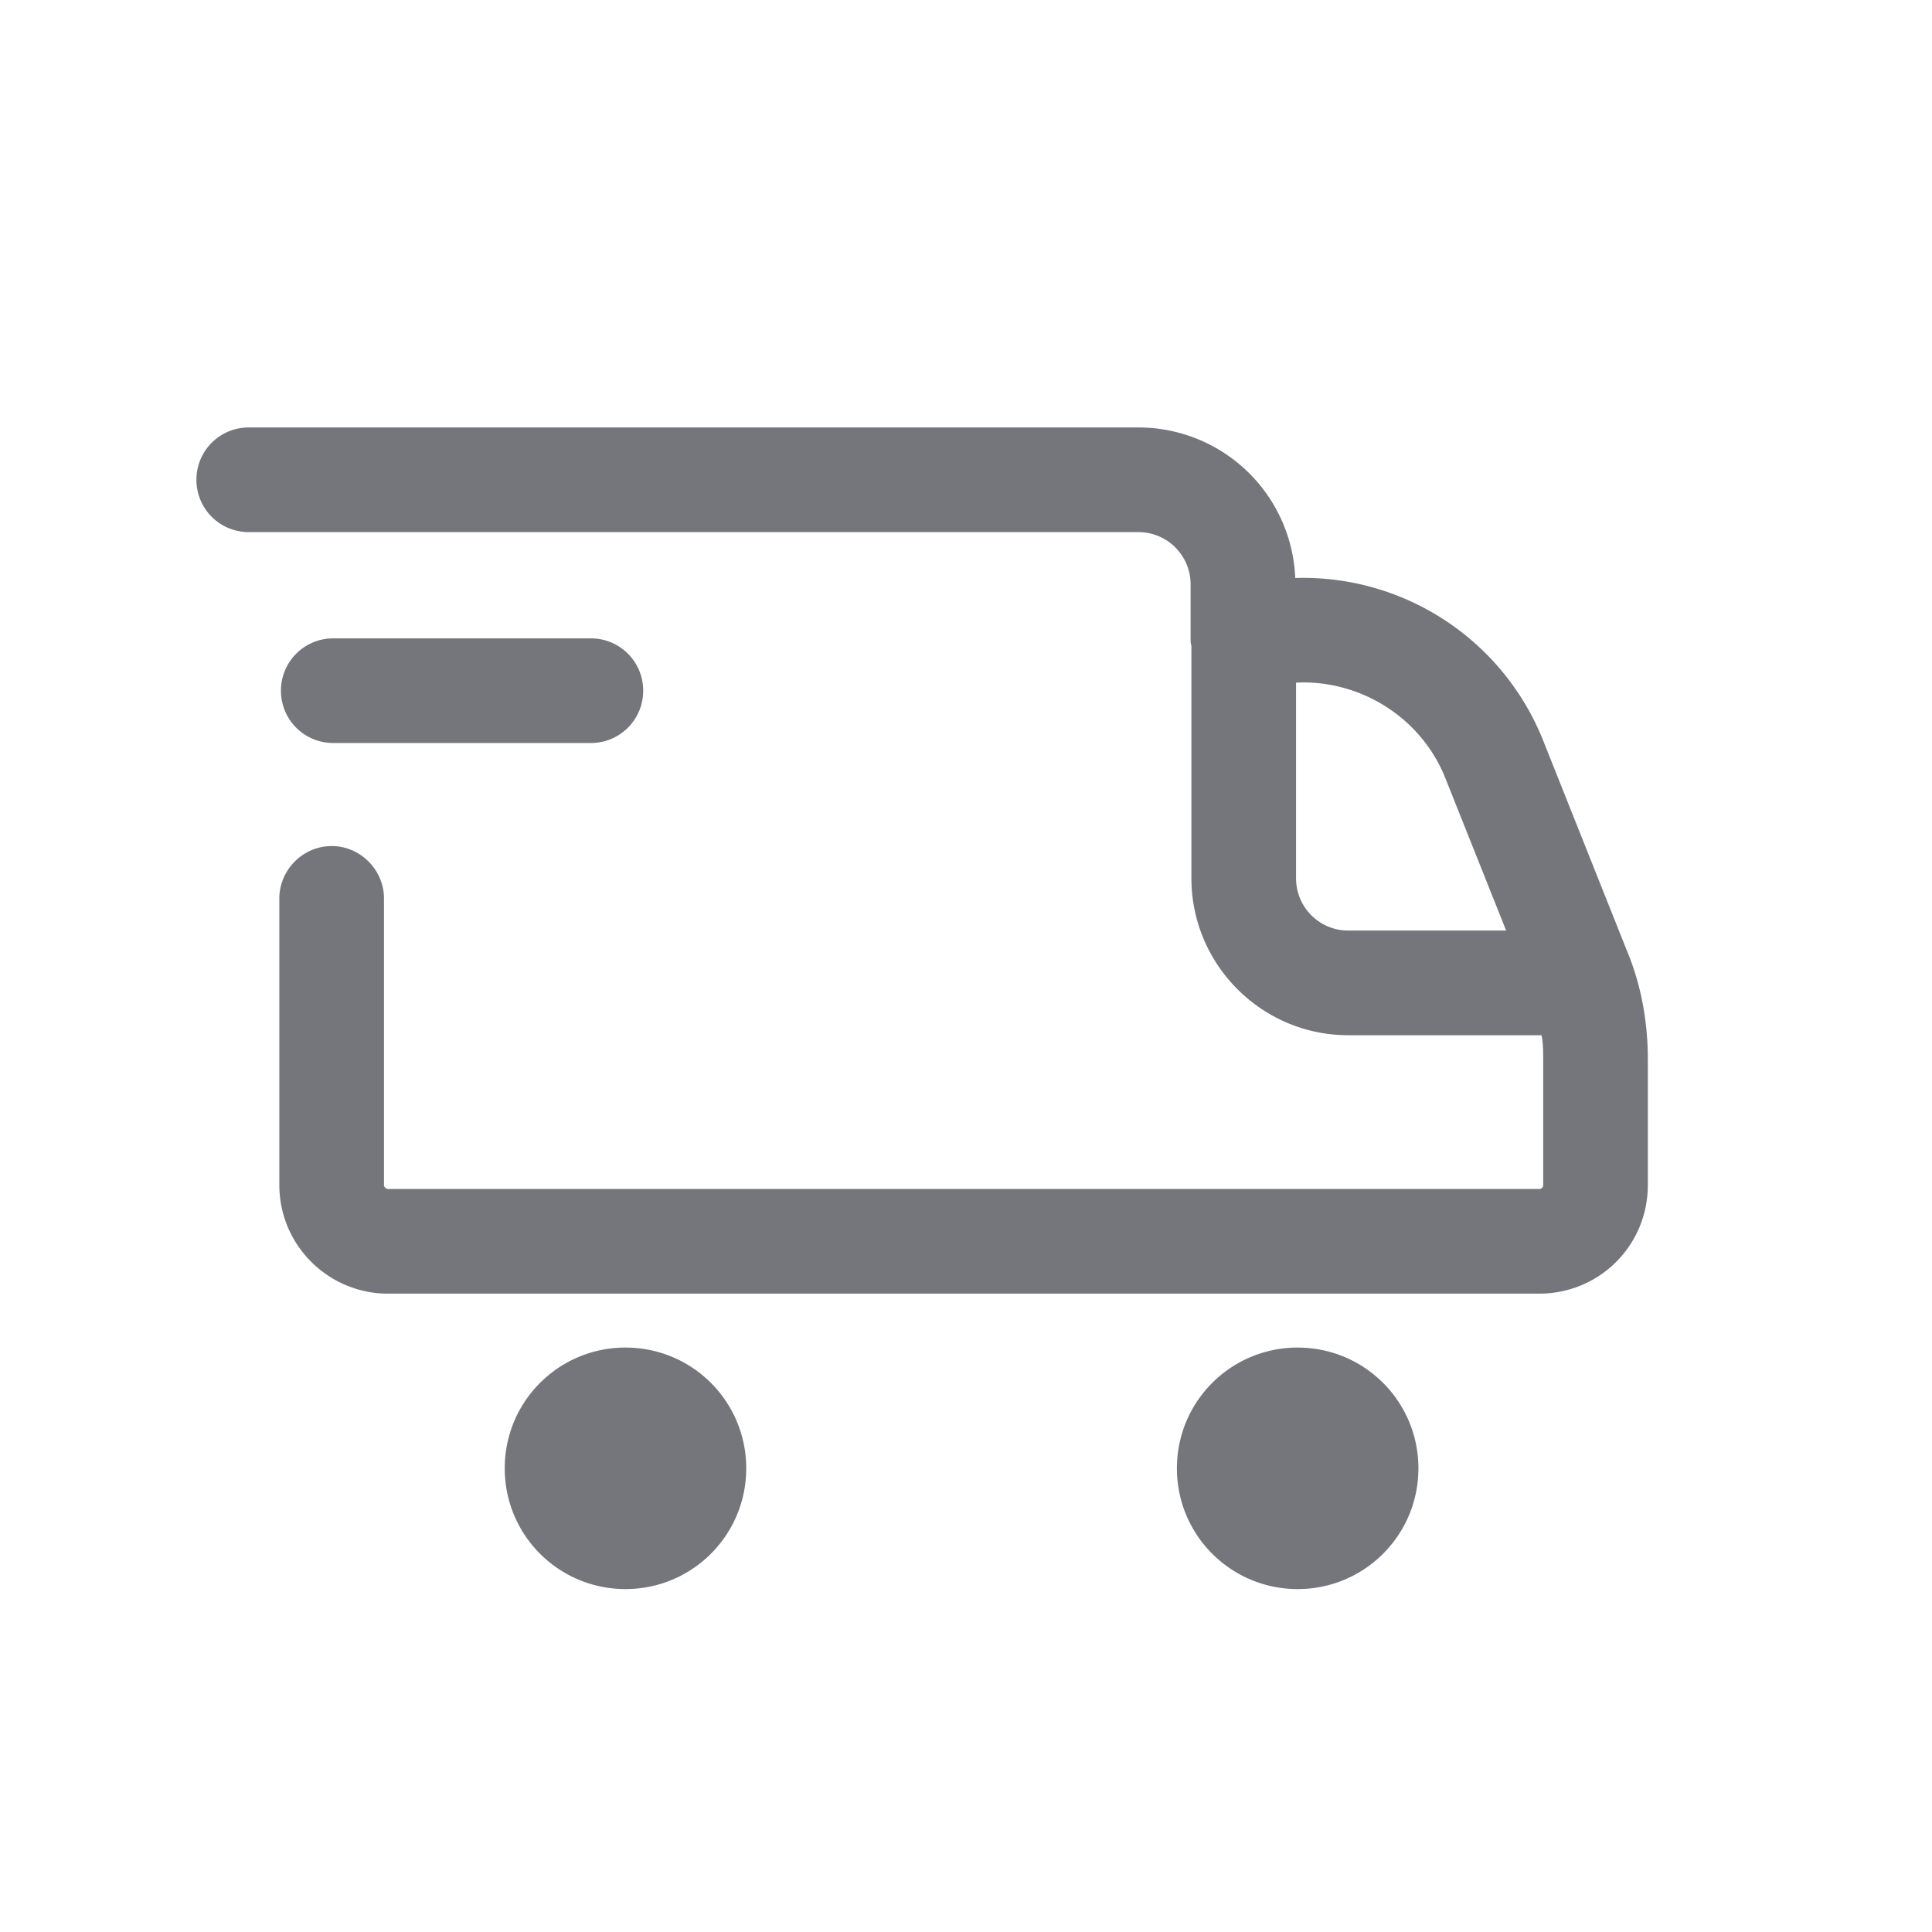 <svg xmlns="http://www.w3.org/2000/svg" fill="none" viewBox="0 0 24 24" focusable="false"><path fill="#74767B" fill-rule="evenodd" d="M3.09 6.61h11.05c.36 0 .65.29.65.65v.68c0 .03 0 .05.01.08v2.89c0 1.07.87 1.95 1.95 1.95h2.4c.02.1.02.2.02.3v1.56c0 .03-.02.05-.05.05H4.82c-.02 0-.05-.02-.05-.05v-3.56c0-.35-.29-.65-.65-.65s-.65.3-.65.65v3.56c0 .75.61 1.35 1.35 1.35h14.3c.75 0 1.35-.6 1.35-1.35v-1.56c0-.46-.08-.92-.26-1.35L19.17 9.2a3.21 3.21 0 0 0-3.08-2.02 1.95 1.95 0 0 0-1.95-1.87H3.09c-.36 0-.65.29-.65.65s.29.65.65.65m13.01 4.3V8.48c.79-.04 1.56.43 1.86 1.2l.75 1.88h-1.96c-.36 0-.65-.29-.65-.65M4.14 7.93c-.36 0-.65.29-.65.65s.29.65.65.65h3.2c.36 0 .65-.29.65-.65s-.29-.65-.65-.65zm5.13 10.31c0 .83-.67 1.5-1.5 1.5s-1.5-.67-1.5-1.5.67-1.5 1.5-1.5 1.5.67 1.5 1.5m8.35 0c0 .83-.67 1.5-1.5 1.5s-1.5-.67-1.5-1.5.67-1.5 1.5-1.5 1.5.67 1.5 1.5"/></svg>